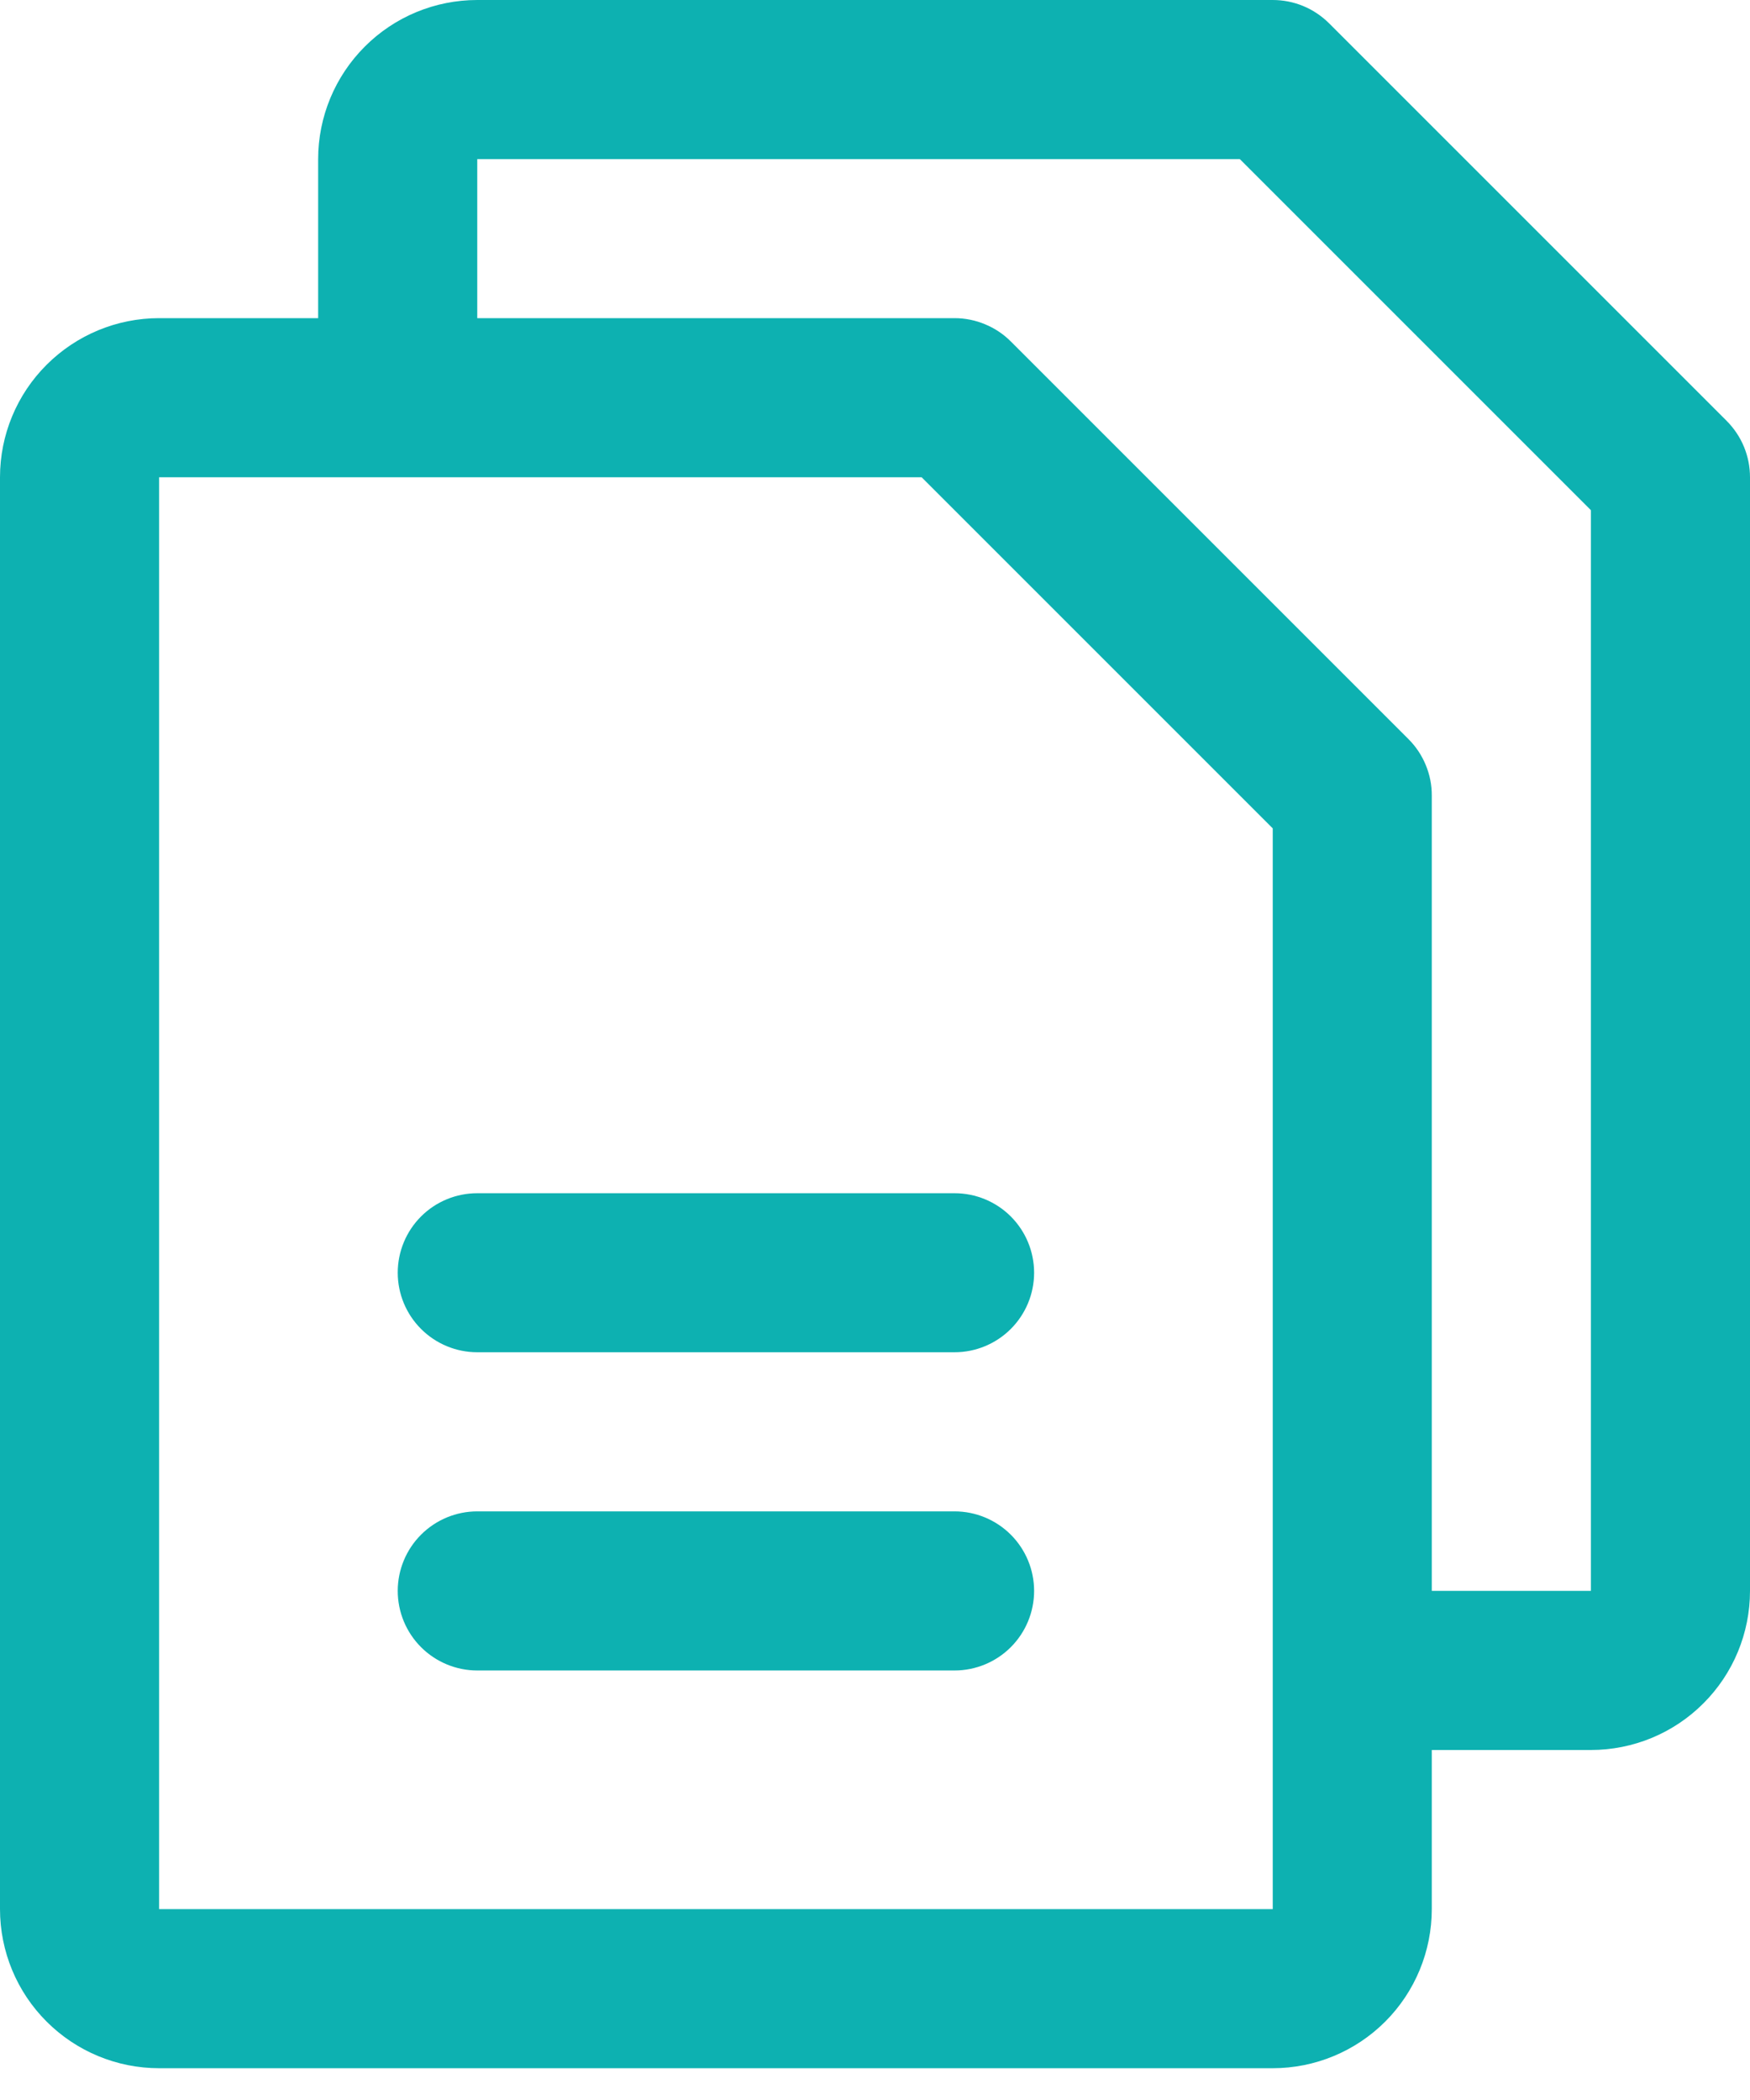 <svg width="25" height="30" viewBox="0 0 25 30" fill="none" xmlns="http://www.w3.org/2000/svg">
<path d="M24.668 6.014L18.986 0.332C18.88 0.227 18.755 0.143 18.617 0.086C18.479 0.029 18.331 -0 18.182 3.51362e-07H6.818C6.215 3.51362e-07 5.637 0.239 5.211 0.666C4.785 1.092 4.545 1.67 4.545 2.273V4.545H2.273C1.67 4.545 1.092 4.785 0.666 5.211C0.239 5.637 0 6.215 0 6.818V27.273C0 27.875 0.239 28.454 0.666 28.88C1.092 29.306 1.67 29.546 2.273 29.546H18.182C18.785 29.546 19.363 29.306 19.789 28.88C20.215 28.454 20.454 27.875 20.454 27.273V25H22.727C23.33 25 23.908 24.761 24.334 24.334C24.761 23.908 25 23.33 25 22.727V6.818C25 6.669 24.971 6.521 24.914 6.383C24.857 6.245 24.773 6.12 24.668 6.014ZM18.182 27.273H2.273V6.818H13.166L18.182 11.834V23.841C18.182 23.849 18.182 23.857 18.182 23.864C18.182 23.871 18.182 23.878 18.182 23.886V27.273ZM22.727 22.727H20.454V11.364C20.455 11.214 20.425 11.066 20.368 10.929C20.311 10.791 20.228 10.665 20.122 10.56L14.44 4.878C14.335 4.772 14.209 4.689 14.071 4.632C13.934 4.575 13.786 4.545 13.636 4.545H6.818V2.273H17.712L22.727 7.288V22.727ZM14.773 18.182C14.773 18.483 14.653 18.772 14.44 18.985C14.227 19.198 13.938 19.318 13.636 19.318H6.818C6.517 19.318 6.228 19.198 6.015 18.985C5.802 18.772 5.682 18.483 5.682 18.182C5.682 17.88 5.802 17.591 6.015 17.378C6.228 17.165 6.517 17.046 6.818 17.046H13.636C13.938 17.046 14.227 17.165 14.44 17.378C14.653 17.591 14.773 17.88 14.773 18.182ZM14.773 22.727C14.773 23.029 14.653 23.318 14.44 23.531C14.227 23.744 13.938 23.864 13.636 23.864H6.818C6.517 23.864 6.228 23.744 6.015 23.531C5.802 23.318 5.682 23.029 5.682 22.727C5.682 22.426 5.802 22.137 6.015 21.924C6.228 21.711 6.517 21.591 6.818 21.591H13.636C13.938 21.591 14.227 21.711 14.44 21.924C14.653 22.137 14.773 22.426 14.773 22.727Z" fill="#0DB1B1"/>
</svg>
